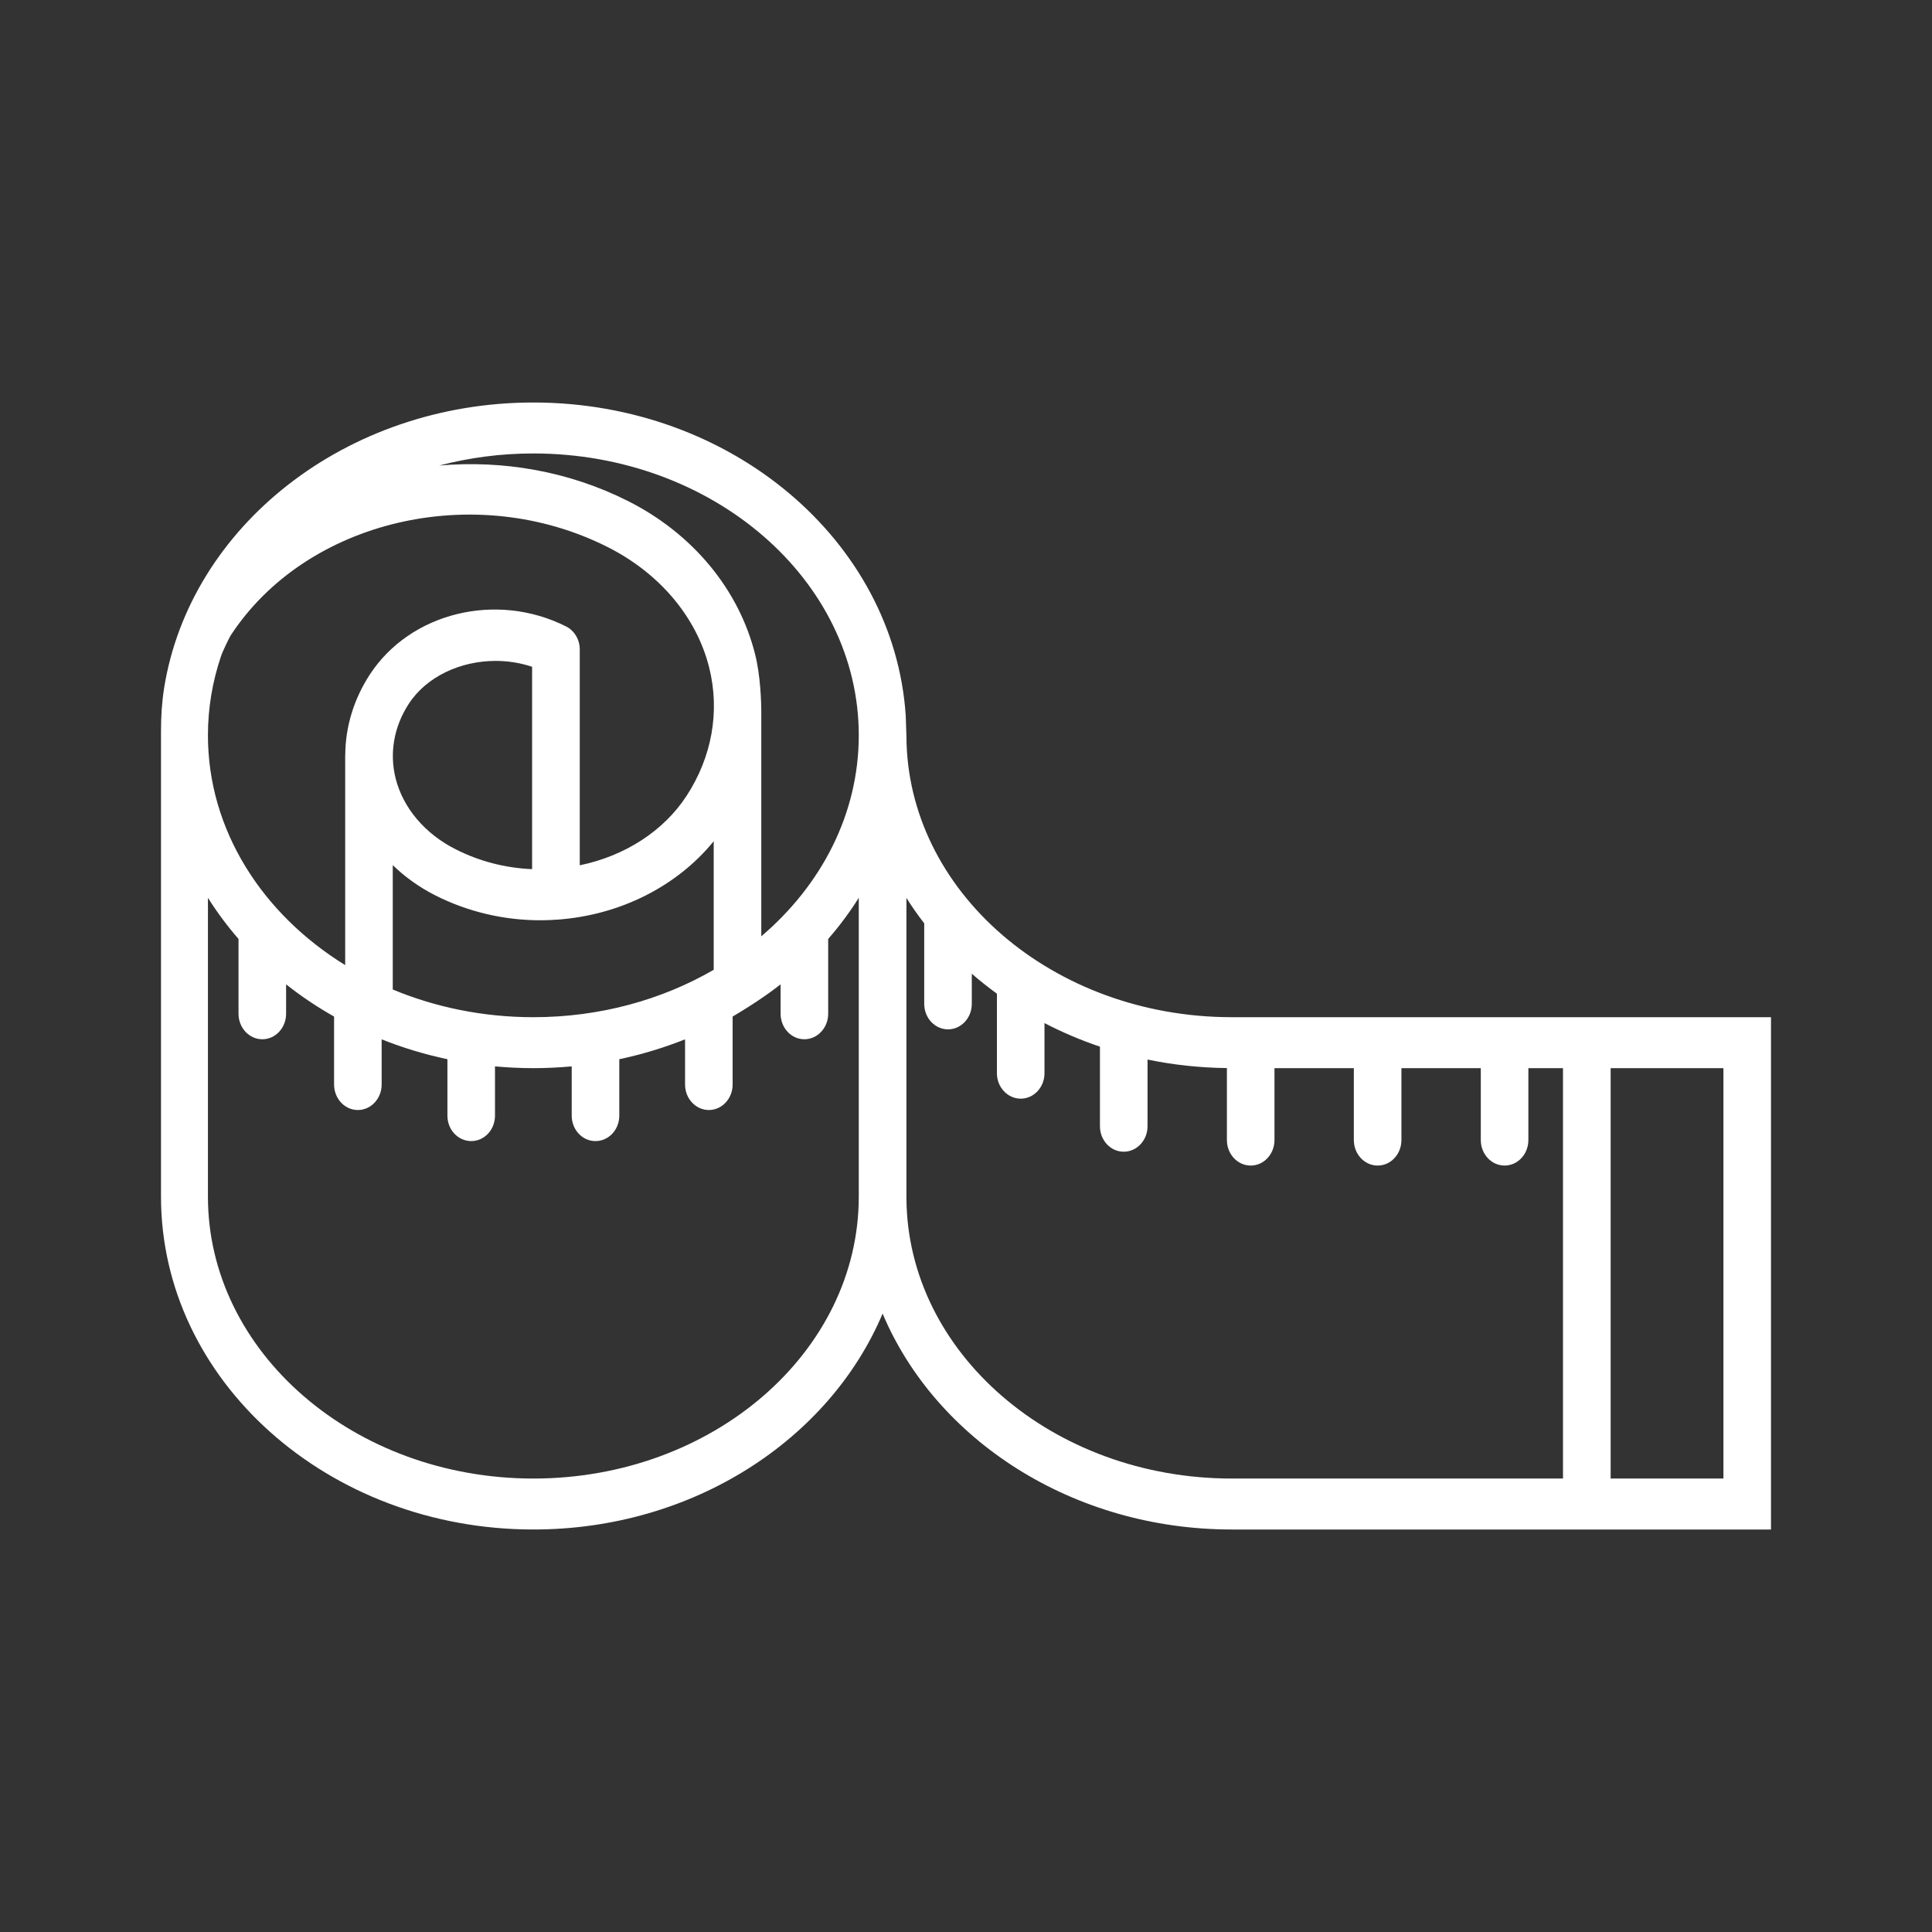 <svg width="24" height="24" viewBox="0 0 24 24" fill="none" xmlns="http://www.w3.org/2000/svg">
<rect x="0" y="0" width="24" height="24" fill="#333333" stroke="none"/>
<path d="M15.302 12.636C13.077 12.636 11.266 11.071 11.26 9.144L11.251 8.886C11.106 6.722 9.087 5 6.626 5C4.295 5 2.36 6.544 2.039 8.545C2.011 8.721 2 8.9 2 9.079V14.865C2 17.145 4.071 19 6.626 19C8.608 19 10.303 17.884 10.964 16.318C11.624 17.884 13.32 19 15.302 19H22V12.636H15.302ZM6.625 5.633C8.855 5.633 10.668 7.204 10.668 9.134C10.668 10.111 10.204 10.995 9.457 11.631V8.896C9.459 8.713 9.445 8.385 9.381 8.131C9.18 7.323 8.604 6.628 7.801 6.224C7.064 5.852 6.245 5.714 5.456 5.783C5.826 5.686 6.219 5.633 6.625 5.633ZM2.746 8.15C2.769 8.082 2.852 7.915 2.864 7.896C3.801 6.459 5.903 5.965 7.549 6.796C8.194 7.121 8.654 7.667 8.81 8.294C8.945 8.836 8.845 9.401 8.529 9.886C8.244 10.324 7.761 10.634 7.202 10.749V8.068C7.202 7.946 7.136 7.834 7.032 7.782C6.167 7.346 5.096 7.609 4.593 8.381C4.396 8.684 4.292 9.025 4.289 9.371C4.288 9.378 4.288 9.386 4.288 9.394V11.989C3.257 11.353 2.583 10.311 2.583 9.134C2.583 8.793 2.64 8.463 2.746 8.15ZM5.412 11.125C5.813 11.327 6.259 11.432 6.713 11.432C6.784 11.432 6.854 11.429 6.925 11.424C6.925 11.424 6.925 11.424 6.926 11.424C7.704 11.368 8.411 11.009 8.866 10.45V12.047C8.224 12.419 7.454 12.636 6.626 12.636C6 12.636 5.408 12.512 4.879 12.292V10.747C5.032 10.896 5.212 11.024 5.412 11.125ZM5.078 8.743C5.3 8.402 5.724 8.21 6.157 8.21C6.31 8.21 6.464 8.234 6.61 8.283V10.797C6.279 10.783 5.956 10.7 5.664 10.552C5.279 10.359 5.006 10.036 4.914 9.667C4.836 9.353 4.894 9.025 5.078 8.743ZM10.668 14.865C10.668 16.796 8.855 18.367 6.626 18.367C4.397 18.367 2.583 16.796 2.583 14.865V11.153C2.696 11.332 2.823 11.503 2.963 11.664V12.593C2.963 12.768 3.095 12.91 3.259 12.91C3.422 12.91 3.554 12.768 3.554 12.593V12.228C3.74 12.375 3.939 12.509 4.15 12.628V13.472C4.15 13.647 4.282 13.789 4.445 13.789C4.609 13.789 4.741 13.647 4.741 13.472V12.911C5.001 13.015 5.275 13.098 5.558 13.158V13.859C5.558 14.034 5.69 14.175 5.854 14.175C6.017 14.175 6.149 14.034 6.149 13.859V13.247C6.306 13.261 6.465 13.269 6.625 13.269C6.786 13.269 6.945 13.261 7.102 13.247V13.859C7.102 14.034 7.234 14.175 7.397 14.175C7.561 14.175 7.693 14.034 7.693 13.859V13.158C7.976 13.098 8.249 13.015 8.51 12.911V13.472C8.51 13.647 8.642 13.789 8.806 13.789C8.969 13.789 9.101 13.647 9.101 13.472V12.628C9.394 12.455 9.585 12.316 9.697 12.228V12.593C9.697 12.768 9.829 12.91 9.992 12.91C10.155 12.91 10.288 12.768 10.288 12.593V11.664C10.428 11.503 10.556 11.332 10.668 11.153L10.668 14.865ZM19.416 18.367H15.302C13.08 18.367 11.271 16.806 11.26 14.884V11.154C11.328 11.263 11.402 11.368 11.481 11.47V12.47C11.481 12.645 11.613 12.787 11.777 12.787C11.94 12.787 12.072 12.645 12.072 12.47V12.096C12.172 12.183 12.276 12.265 12.384 12.344V13.332C12.384 13.506 12.517 13.648 12.68 13.648C12.843 13.648 12.975 13.506 12.975 13.332V12.709C13.194 12.823 13.424 12.921 13.664 13.002V13.991C13.664 14.165 13.796 14.307 13.959 14.307C14.123 14.307 14.255 14.165 14.255 13.991V13.162C14.572 13.228 14.902 13.264 15.241 13.268V14.162C15.241 14.337 15.373 14.479 15.537 14.479C15.7 14.479 15.832 14.337 15.832 14.162V13.269H16.818V14.162C16.818 14.337 16.95 14.479 17.114 14.479C17.277 14.479 17.409 14.337 17.409 14.162V13.269H18.395V14.162C18.395 14.337 18.527 14.479 18.691 14.479C18.854 14.479 18.986 14.337 18.986 14.162V13.269H19.416V18.367H19.416ZM21.409 18.367H20.008V13.269H21.409V18.367Z" fill="white"/>
</svg>
